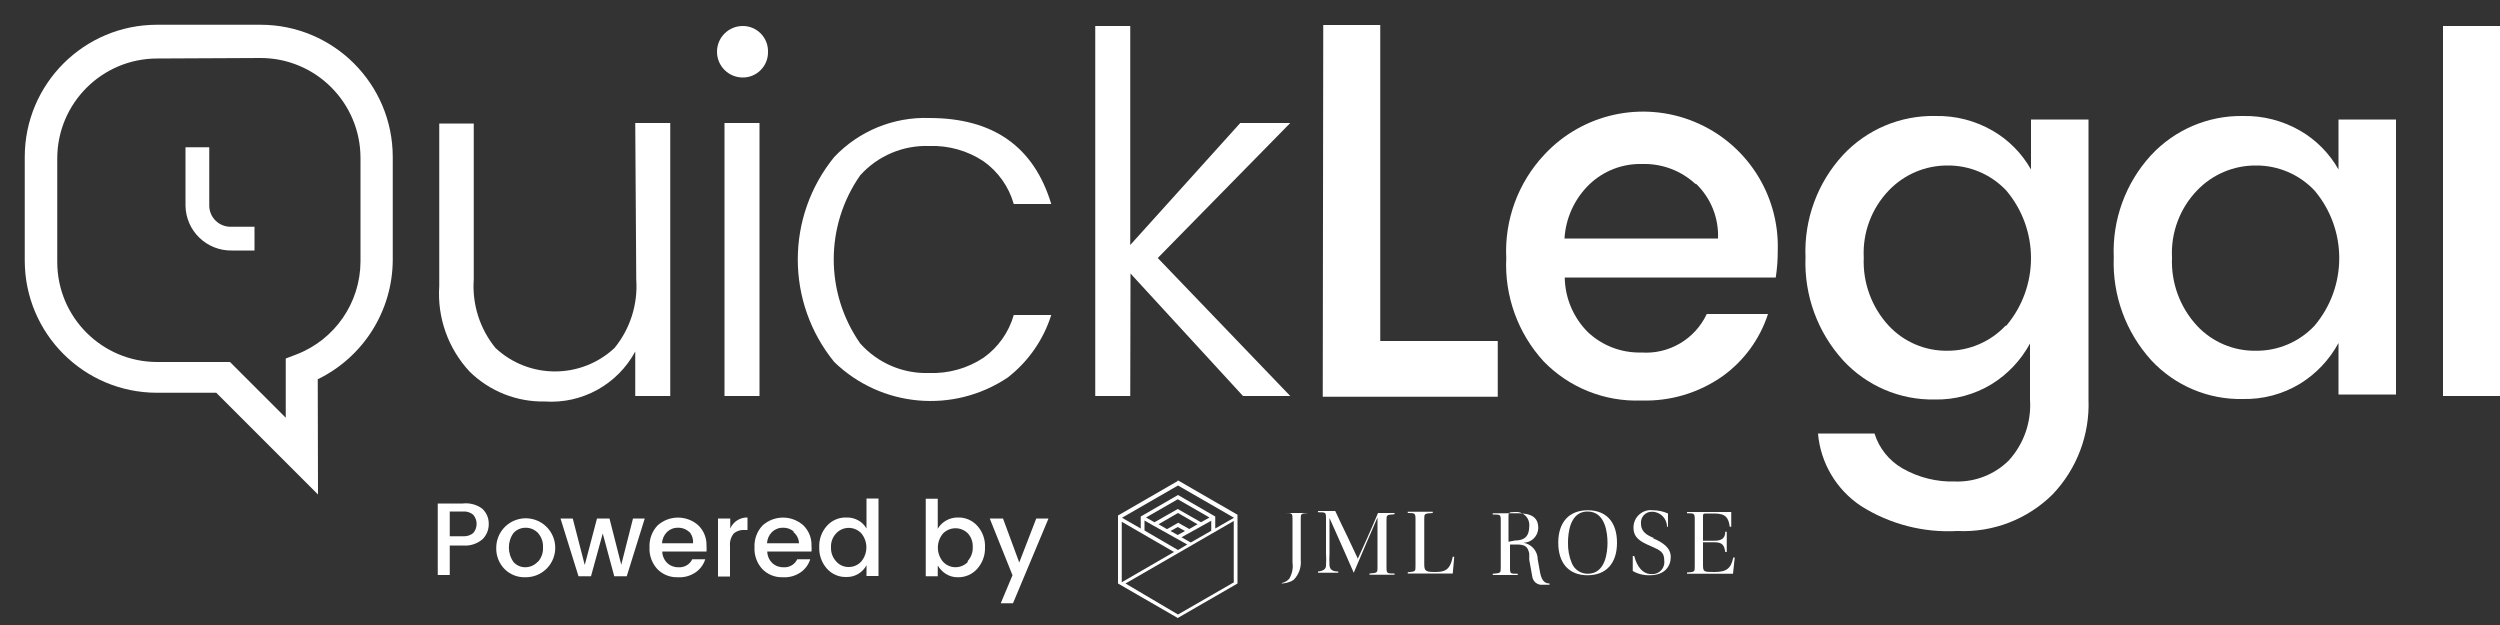 <?xml version="1.0" encoding="UTF-8" standalone="no"?>
<svg width="100px" height="25px" viewBox="0 0 100 25" version="1.1" xmlns="http://www.w3.org/2000/svg" xmlns:xlink="http://www.w3.org/1999/xlink">
    <rect x="0" y="0" width="100" height="25" fill="#333333" stroke="none"/>
    <!-- Generator: Sketch 47.1 (45422) - http://www.bohemiancoding.com/sketch -->
    <title>Brand/Logo-QL-White</title>
    <desc>Created with Sketch.</desc>
    <defs></defs>
    <g id="Symbols" stroke="none" stroke-width="1" fill="none" fill-rule="evenodd">
        <g id="Brand/Logo-QL-White" fill-rule="nonzero" fill="#FFFFFF">
            <g id="QuickLegal-logo">
                <path d="M25.41,4.92 L26.81,4.92 L26.81,15.84 L25.41,15.84 L25.41,14.06 C24.7,15.379 23.284,16.161 21.79,16.06 C20.671,16.081 19.59,15.652 18.79,14.87 C17.926,13.945 17.484,12.703 17.57,11.44 L17.57,4.94 L18.95,4.94 L18.95,11.18 C18.881,12.171 19.192,13.151 19.82,13.92 C21.161,15.17 23.239,15.17 24.58,13.92 C25.208,13.151 25.519,12.171 25.45,11.18 L25.41,4.92 Z" id="Shape"></path>
                <path d="M30.72,2.07 C30.727,2.343 30.622,2.606 30.43,2.8 C30.241,2.993 29.981,3.102 29.71,3.1 C29.141,3.1 28.68,2.639 28.68,2.07 C28.68,1.501 29.141,1.04 29.71,1.04 C29.981,1.038 30.241,1.147 30.43,1.34 C30.622,1.534 30.727,1.797 30.72,2.07 Z M28.98,15.84 L28.98,4.92 L30.38,4.92 L30.38,15.84 L28.98,15.84 Z" id="Shape"></path>
                <path d="M33.37,14.48 C31.425,12.093 31.425,8.667 33.37,6.28 C34.355,5.24 35.738,4.672 37.17,4.72 C39.73,4.72 41.357,5.867 42.05,8.16 L40.55,8.16 C40.354,7.469 39.927,6.865 39.34,6.45 C38.698,6.025 37.939,5.812 37.17,5.84 C36.122,5.803 35.112,6.232 34.41,7.01 C32.996,9.031 32.996,11.719 34.41,13.74 C35.109,14.524 36.12,14.957 37.17,14.92 C37.939,14.948 38.698,14.735 39.34,14.31 C39.927,13.895 40.354,13.291 40.55,12.6 L42.05,12.6 C41.738,13.591 41.131,14.463 40.31,15.1 C38.14,16.556 35.248,16.298 33.37,14.48 L33.37,14.48 Z" id="Shape"></path>
                <polygon id="Shape" points="45.21 15.84 43.81 15.84 43.81 1.04 45.21 1.04 45.21 9.8 49.61 4.92 51.61 4.92 46.31 10.32 51.61 15.84 49.72 15.84 45.22 10.94"></polygon>
                <polygon id="Shape" points="52.93 1 55.21 1 55.21 13.64 59.91 13.64 59.91 15.87 52.91 15.87"></polygon>
                <path d="M65.65,16.02 C64.188,16.075 62.771,15.508 61.75,14.46 C60.718,13.335 60.178,11.845 60.25,10.32 C60.177,8.794 60.725,7.304 61.77,6.19 C63.298,4.542 65.688,4.015 67.768,4.868 C69.847,5.72 71.179,7.774 71.11,10.02 C71.112,10.382 71.085,10.743 71.03,11.1 L62.59,11.1 C62.602,11.924 62.936,12.71 63.52,13.29 C64.096,13.83 64.861,14.121 65.65,14.1 C66.758,14.179 67.8,13.567 68.27,12.56 L70.72,12.56 C70.395,13.563 69.757,14.436 68.9,15.05 C67.951,15.717 66.81,16.058 65.65,16.02 L65.65,16.02 Z M67.83,7.37 C67.252,6.828 66.482,6.537 65.69,6.56 C64.907,6.538 64.147,6.83 63.58,7.37 C62.986,7.942 62.629,8.717 62.58,9.54 L68.72,9.54 C68.755,8.713 68.43,7.911 67.83,7.34 L67.83,7.37 Z" id="Shape"></path>
                <path d="M73.72,14.41 C72.7,13.286 72.162,11.807 72.22,10.29 C72.158,8.786 72.693,7.319 73.71,6.21 C74.665,5.18 76.016,4.609 77.42,4.64 C78.223,4.623 79.015,4.827 79.71,5.23 C80.349,5.601 80.877,6.136 81.24,6.78 L81.24,4.78 L83.54,4.78 L83.54,15.98 C83.594,17.385 83.078,18.751 82.11,19.77 C81.102,20.772 79.72,21.306 78.3,21.24 C76.941,21.317 75.591,20.968 74.44,20.24 C73.455,19.586 72.821,18.518 72.72,17.34 L74.98,17.34 C75.163,17.926 75.559,18.422 76.09,18.73 C76.737,19.102 77.474,19.285 78.22,19.26 C79.015,19.283 79.785,18.979 80.35,18.42 C80.955,17.757 81.262,16.875 81.2,15.98 L81.2,13.74 C80.838,14.409 80.307,14.971 79.66,15.37 C78.973,15.786 78.183,15.998 77.38,15.98 C75.992,16.004 74.66,15.432 73.72,14.41 Z M80.25,13.03 C81.57,11.468 81.57,9.182 80.25,7.62 C79.64,6.974 78.788,6.612 77.9,6.62 C77.013,6.616 76.163,6.978 75.55,7.62 C74.862,8.338 74.5,9.307 74.55,10.3 C74.506,11.307 74.866,12.29 75.55,13.03 C76.157,13.68 77.011,14.043 77.9,14.03 C78.778,14.031 79.618,13.669 80.22,13.03 L80.25,13.03 Z" id="Shape"></path>
                <path d="M86.05,14.41 C85.03,13.286 84.492,11.807 84.55,10.29 C84.488,8.786 85.023,7.319 86.04,6.21 C86.988,5.188 88.326,4.617 89.72,4.64 C90.523,4.623 91.315,4.827 92.01,5.23 C92.649,5.601 93.177,6.136 93.54,6.78 L93.54,4.78 L95.84,4.78 L95.84,15.78 L93.54,15.78 L93.54,13.72 C93.178,14.389 92.647,14.951 92,15.35 C91.313,15.766 90.523,15.978 89.72,15.96 C88.331,15.992 86.996,15.427 86.05,14.41 L86.05,14.41 Z M92.58,13.03 C93.9,11.468 93.9,9.182 92.58,7.62 C91.97,6.974 91.118,6.612 90.23,6.62 C89.343,6.616 88.493,6.978 87.88,7.62 C87.192,8.338 86.83,9.307 86.88,10.3 C86.836,11.307 87.196,12.29 87.88,13.03 C88.487,13.68 89.341,14.043 90.23,14.03 C91.119,14.04 91.971,13.677 92.58,13.03 L92.58,13.03 Z" id="Shape"></path>
                <polygon id="Shape" points="97.72 15.84 97.72 1.04 100 1.04 100 15.84"></polygon>
                <path d="M12.72,19.78 L8.65,15.71 L6.28,15.71 C3.358,15.71 0.99,13.342 0.99,10.42 L0.99,6.28 C0.99,3.358 3.358,0.99 6.28,0.99 L10.42,0.99 C13.342,0.99 15.71,3.358 15.71,6.28 L15.71,10.42 C15.693,12.445 14.531,14.285 12.71,15.17 L12.72,19.78 Z M6.29,2.34 C4.081,2.34 2.29,4.131 2.29,6.34 L2.29,10.48 C2.29,12.689 4.081,14.48 6.29,14.48 L9.2,14.48 L11.43,16.71 L11.43,14.34 L11.85,14.18 C13.393,13.59 14.414,12.112 14.42,10.46 L14.42,6.32 C14.42,4.111 12.629,2.32 10.42,2.32 L6.29,2.34 Z" id="Shape"></path>
                <path d="M9.24,9.07 C9.013,9.075 8.793,8.99 8.63,8.832 C8.466,8.674 8.373,8.457 8.37,8.23 L8.37,5.89 L7.42,5.89 L7.42,8.23 C7.428,8.713 7.627,9.173 7.974,9.508 C8.321,9.844 8.787,10.028 9.27,10.02 L10.18,10.02 L10.18,9.07 L9.24,9.07 Z" id="Shape"></path>
                <path d="M47.11,19.24 L44.72,20.62 L44.72,23.34 L47.11,24.72 L49.5,23.34 L49.5,20.59 L47.11,19.21 L47.11,19.24 Z M44.87,20.87 L46.96,22.08 L44.87,23.29 L44.87,20.87 L44.87,20.87 Z M47.11,21.08 L47.4,21.24 L47.11,21.4 L46.82,21.24 L47.11,21.08 Z M46.67,21.16 L46.34,20.97 L47.12,20.52 L47.9,20.97 L47.57,21.16 L47.13,20.91 L46.69,21.16 L46.67,21.16 Z M47.55,21.33 L48.45,20.83 L48.45,21.23 L47.63,21.7 L47.26,21.49 L47.55,21.33 L47.55,21.33 Z M48.04,20.89 L47.11,20.36 L46.18,20.89 L45.84,20.7 L47.11,19.97 L48.38,20.7 L48.04,20.89 Z M46.11,21.01 L47.49,21.78 L47.12,22 L45.78,21.22 L45.78,20.82 L46.11,21.01 L46.11,21.01 Z M49.36,23.29 L47.12,24.58 L45.02,23.34 L49.35,20.84 L49.35,23.26 L49.36,23.29 Z M48.61,21.14 L48.61,20.66 L47.12,19.8 L45.63,20.66 L45.63,21.14 L44.88,20.71 L47.12,19.42 L49.36,20.71 L48.61,21.14 Z" id="Shape"></path>
                <path d="M52.03,22.4 L52.03,20.76 C52.03,20.55 52.03,20.54 52.33,20.52 L52.33,20.52 L51.39,20.52 L51.39,20.52 C51.68,20.52 51.7,20.52 51.7,20.76 L51.7,22.5 C51.732,22.725 51.686,22.954 51.57,23.15 C51.492,23.239 51.386,23.298 51.27,23.32 L51.27,23.34 C51.401,23.334 51.53,23.303 51.65,23.25 L51.75,23.19 L51.75,23.19 C51.955,22.98 52.057,22.692 52.03,22.4 Z" id="Shape"></path>
                <path d="M54.31,22.34 L53.91,21.49 C53.74,21.14 53.56,20.77 53.41,20.44 L52.72,20.44 L52.72,20.49 C53.03,20.49 53.04,20.49 53.04,20.74 L53.04,22.12 C53.051,22.286 53.051,22.454 53.04,22.62 C53.04,22.77 52.92,22.84 52.72,22.86 L52.72,22.91 L53.53,22.91 L53.53,22.86 C53.29,22.86 53.2,22.78 53.18,22.62 C53.171,22.453 53.171,22.287 53.18,22.12 L53.18,20.72 L53.18,20.72 L53.71,21.91 L54.15,22.91 L54.15,22.91 C54.43,22.25 54.86,21.24 55.1,20.7 L55.1,20.7 L55.1,22.7 C55.1,22.9 55.1,22.92 54.78,22.94 L54.78,22.99 L55.78,22.99 L55.78,22.94 C55.48,22.94 55.46,22.94 55.46,22.7 L55.46,20.81 C55.46,20.6 55.46,20.59 55.78,20.57 L55.78,20.52 L55.12,20.52 C54.89,21.08 54.41,22.15 54.28,22.42 L54.28,22.42 L54.31,22.34 Z" id="Shape"></path>
                <path d="M56.97,22.57 L56.97,20.76 C56.97,20.55 56.97,20.54 57.31,20.52 L57.31,20.47 L56.31,20.47 L56.31,20.52 C56.58,20.52 56.62,20.52 56.62,20.76 L56.62,22.65 C56.62,22.86 56.62,22.86 56.31,22.89 L56.31,22.89 L56.31,22.94 L58.11,22.94 L58.17,22.27 L58.11,22.27 C58.01,22.79 57.8,22.88 57.42,22.88 C57.04,22.88 56.97,22.85 56.97,22.57 Z" id="Shape"></path>
                <path d="M62.33,21.71 C62.33,22.53 62.76,23.01 63.5,23.01 C64.24,23.01 64.68,22.54 64.68,21.71 C64.68,20.88 64.25,20.41 63.51,20.41 C62.77,20.41 62.33,20.88 62.33,21.71 Z M63.5,20.46 C64.22,20.46 64.3,21.33 64.3,21.71 C64.3,22.09 64.22,22.95 63.51,22.95 C63.228,22.953 62.974,22.782 62.87,22.52 C62.763,22.26 62.712,21.981 62.72,21.7 C62.72,21.34 62.79,20.46 63.5,20.46 Z" id="Shape"></path>
                <path d="M66.15,21.52 C65.89,21.41 65.64,21.28 65.64,20.95 C65.625,20.824 65.667,20.698 65.753,20.605 C65.84,20.513 65.963,20.463 66.09,20.47 C66.417,20.475 66.68,20.742 66.68,21.07 L66.72,21.07 L66.72,20.54 C66.531,20.455 66.327,20.41 66.12,20.41 C65.92,20.384 65.719,20.446 65.569,20.581 C65.419,20.715 65.335,20.909 65.34,21.11 C65.34,21.52 65.63,21.67 66.02,21.84 C66.41,22.01 66.57,22.08 66.57,22.42 C66.59,22.568 66.54,22.718 66.434,22.824 C66.328,22.93 66.178,22.98 66.03,22.96 C65.73,22.96 65.48,22.69 65.37,22.24 L65.31,22.24 L65.31,22.84 C65.516,22.959 65.752,23.018 65.99,23.01 C66.61,23.01 66.83,22.63 66.83,22.28 C66.83,21.93 66.55,21.71 66.12,21.53 L66.15,21.52 Z" id="Shape"></path>
                <path d="M68.58,22.88 C68.14,22.88 68.12,22.88 68.12,22.57 L68.12,21.69 L68.57,21.69 C68.9,21.69 68.97,21.81 69.01,22.08 L69.07,22.08 L69.07,21.27 L69.01,21.27 C69.01,21.5 68.9,21.63 68.57,21.63 L68.12,21.63 L68.12,20.68 C68.12,20.56 68.12,20.54 68.26,20.54 L68.57,20.54 C69.03,20.54 69.14,20.71 69.19,21.07 L69.25,21.07 L69.25,20.48 L67.48,20.48 L67.48,20.53 C67.76,20.53 67.79,20.53 67.79,20.77 L67.79,22.66 C67.79,22.87 67.79,22.88 67.48,22.9 L67.48,22.95 L69.32,22.95 L69.39,22.3 L69.33,22.3 C69.24,22.74 69.06,22.88 68.58,22.88 Z" id="Shape"></path>
                <path d="M61.59,22.83 L61.51,22.38 L61.51,22.38 C61.509,22.044 61.262,21.759 60.93,21.71 L60.93,21.71 L60.93,21.71 L60.93,21.71 C61.258,21.71 61.525,21.447 61.53,21.12 C61.53,20.71 61.28,20.53 60.71,20.53 L59.71,20.53 L59.71,20.58 C60.02,20.58 60.03,20.58 60.03,20.82 L60.03,22.71 C60.03,22.91 60.03,22.93 59.71,22.95 L59.71,23 L60.71,23 L60.71,22.95 C60.41,22.95 60.4,22.95 60.4,22.71 L60.4,21.78 L60.66,21.78 C61,21.78 61.11,21.86 61.17,22.14 L61.17,22.39 L61.17,22.39 L61.29,23.06 C61.316,23.266 61.503,23.414 61.71,23.39 L61.98,23.39 L61.98,23.34 C61.72,23.34 61.64,23.12 61.59,22.83 Z M60.34,21.67 L60.34,20.67 C60.34,20.51 60.34,20.48 60.61,20.48 C60.764,20.467 60.915,20.524 61.024,20.634 C61.132,20.744 61.185,20.896 61.17,21.05 C61.17,21.44 60.99,21.62 60.6,21.62 L60.34,21.67 Z" id="Shape"></path>
                <path d="M19.28,20.34 C19.455,20.494 19.553,20.717 19.55,20.95 C19.556,21.182 19.466,21.407 19.3,21.57 C19.084,21.754 18.803,21.845 18.52,21.82 L17.99,21.82 L17.99,23 L17.51,23 L17.51,20.14 L18.51,20.14 C18.783,20.108 19.057,20.18 19.28,20.34 L19.28,20.34 Z M17.99,21.45 L18.52,21.45 C18.668,21.462 18.816,21.415 18.93,21.32 C19.11,21.11 19.11,20.8 18.93,20.59 C18.816,20.495 18.668,20.448 18.52,20.46 L17.99,20.46 L17.99,21.45 Z" id="Shape"></path>
                <path d="M21.01,23.09 C20.7,23.1 20.399,22.98 20.18,22.76 C19.957,22.531 19.838,22.22 19.85,21.9 C19.855,21.365 20.22,20.9 20.738,20.768 C21.257,20.636 21.8,20.869 22.06,21.337 C22.321,21.804 22.235,22.388 21.85,22.76 C21.625,22.977 21.323,23.096 21.01,23.09 Z M21.51,22.48 C21.656,22.323 21.731,22.114 21.72,21.9 C21.733,21.688 21.661,21.479 21.52,21.32 C21.393,21.185 21.215,21.109 21.03,21.11 C20.844,21.107 20.666,21.183 20.54,21.32 C20.293,21.667 20.293,22.133 20.54,22.48 C20.661,22.617 20.837,22.694 21.02,22.69 C21.207,22.687 21.384,22.607 21.51,22.47 L21.51,22.48 Z" id="Shape"></path>
                <polygon id="Shape" points="25.32 20.74 25.79 20.74 25.07 23.05 24.57 23.05 24.11 21.34 23.64 23.05 23.14 23.05 22.42 20.74 22.91 20.74 23.39 22.6 23.88 20.74 24.38 20.74 24.85 22.59"></polygon>
                <path d="M27.11,23.09 C26.802,23.101 26.504,22.981 26.29,22.76 C26.075,22.523 25.963,22.21 25.98,21.89 C25.965,21.569 26.08,21.255 26.3,21.02 C26.765,20.598 27.475,20.598 27.94,21.02 C28.155,21.234 28.271,21.527 28.26,21.83 C28.266,21.907 28.266,21.983 28.26,22.06 L26.49,22.06 C26.494,22.234 26.565,22.399 26.69,22.52 C26.811,22.635 26.973,22.696 27.14,22.69 C27.372,22.708 27.591,22.581 27.69,22.37 L28.21,22.37 C28.144,22.58 28.011,22.763 27.83,22.89 C27.62,23.036 27.366,23.107 27.11,23.09 L27.11,23.09 Z M27.57,21.28 C27.448,21.166 27.287,21.105 27.12,21.11 C26.956,21.105 26.798,21.167 26.68,21.28 C26.56,21.4 26.489,21.561 26.48,21.73 L27.72,21.73 C27.737,21.562 27.682,21.395 27.57,21.27 L27.57,21.28 Z" id="Shape"></path>
                <path d="M29.21,20.74 L29.21,21.14 C29.328,20.866 29.602,20.692 29.9,20.7 L29.9,21.2 L29.78,21.2 C29.624,21.187 29.468,21.237 29.35,21.34 C29.236,21.481 29.183,21.66 29.2,21.84 L29.2,23.06 L28.72,23.06 L28.72,20.74 L29.21,20.74 Z" id="Shape"></path>
                <path d="M31.31,23.09 C31.002,23.101 30.704,22.981 30.49,22.76 C30.275,22.523 30.163,22.21 30.18,21.89 C30.165,21.569 30.28,21.255 30.5,21.02 C30.965,20.598 31.675,20.598 32.14,21.02 C32.355,21.234 32.471,21.527 32.46,21.83 C32.466,21.907 32.466,21.983 32.46,22.06 L30.69,22.06 C30.694,22.234 30.765,22.399 30.89,22.52 C31.011,22.635 31.173,22.696 31.34,22.69 C31.572,22.708 31.791,22.581 31.89,22.37 L32.41,22.37 C32.344,22.58 32.211,22.763 32.03,22.89 C31.82,23.036 31.566,23.107 31.31,23.09 L31.31,23.09 Z M31.77,21.28 C31.648,21.166 31.487,21.105 31.32,21.11 C31.156,21.105 30.998,21.167 30.88,21.28 C30.76,21.4 30.689,21.561 30.68,21.73 L31.96,21.73 C31.954,21.548 31.866,21.379 31.72,21.27 L31.77,21.28 Z" id="Shape"></path>
                <path d="M33.08,22.75 C32.869,22.514 32.758,22.206 32.77,21.89 C32.756,21.574 32.867,21.265 33.08,21.03 C33.278,20.81 33.564,20.689 33.86,20.7 C34.028,20.695 34.194,20.736 34.34,20.82 C34.473,20.896 34.584,21.007 34.66,21.14 L34.66,19.94 L35.14,19.94 L35.14,23.04 L34.66,23.04 L34.66,22.61 C34.585,22.75 34.475,22.867 34.34,22.95 C34.196,23.039 34.029,23.084 33.86,23.08 C33.564,23.091 33.278,22.97 33.08,22.75 Z M34.45,22.46 C34.724,22.133 34.724,21.657 34.45,21.33 C34.32,21.193 34.139,21.115 33.95,21.115 C33.761,21.115 33.58,21.193 33.45,21.33 C33.306,21.48 33.231,21.682 33.24,21.89 C33.23,22.101 33.306,22.306 33.45,22.46 C33.574,22.601 33.753,22.681 33.94,22.68 C34.134,22.684 34.32,22.604 34.45,22.46 Z" id="Shape"></path>
                <path d="M38.31,20.7 C38.606,20.689 38.892,20.81 39.09,21.03 C39.303,21.265 39.414,21.574 39.4,21.89 C39.412,22.206 39.301,22.514 39.09,22.75 C38.896,22.971 38.614,23.095 38.32,23.09 C38.151,23.094 37.984,23.049 37.84,22.96 C37.704,22.875 37.591,22.758 37.51,22.62 L37.51,23.05 L37.03,23.05 L37.03,19.95 L37.51,19.95 L37.51,21.15 C37.677,20.868 37.982,20.697 38.31,20.7 L38.31,20.7 Z M38.7,22.45 C38.844,22.296 38.92,22.091 38.91,21.88 C38.919,21.682 38.851,21.488 38.72,21.34 C38.588,21.206 38.408,21.13 38.22,21.13 C38.032,21.13 37.852,21.206 37.72,21.34 C37.446,21.667 37.446,22.143 37.72,22.47 C37.849,22.61 38.03,22.689 38.22,22.689 C38.41,22.689 38.591,22.61 38.72,22.47 L38.7,22.45 Z" id="Shape"></path>
                <polygon id="Shape" points="40.5 23.01 39.59 20.74 40.12 20.74 40.77 22.5 41.45 20.74 41.94 20.74 40.52 24.13 40.03 24.13"></polygon>
            </g>
        </g>
    </g>
</svg>